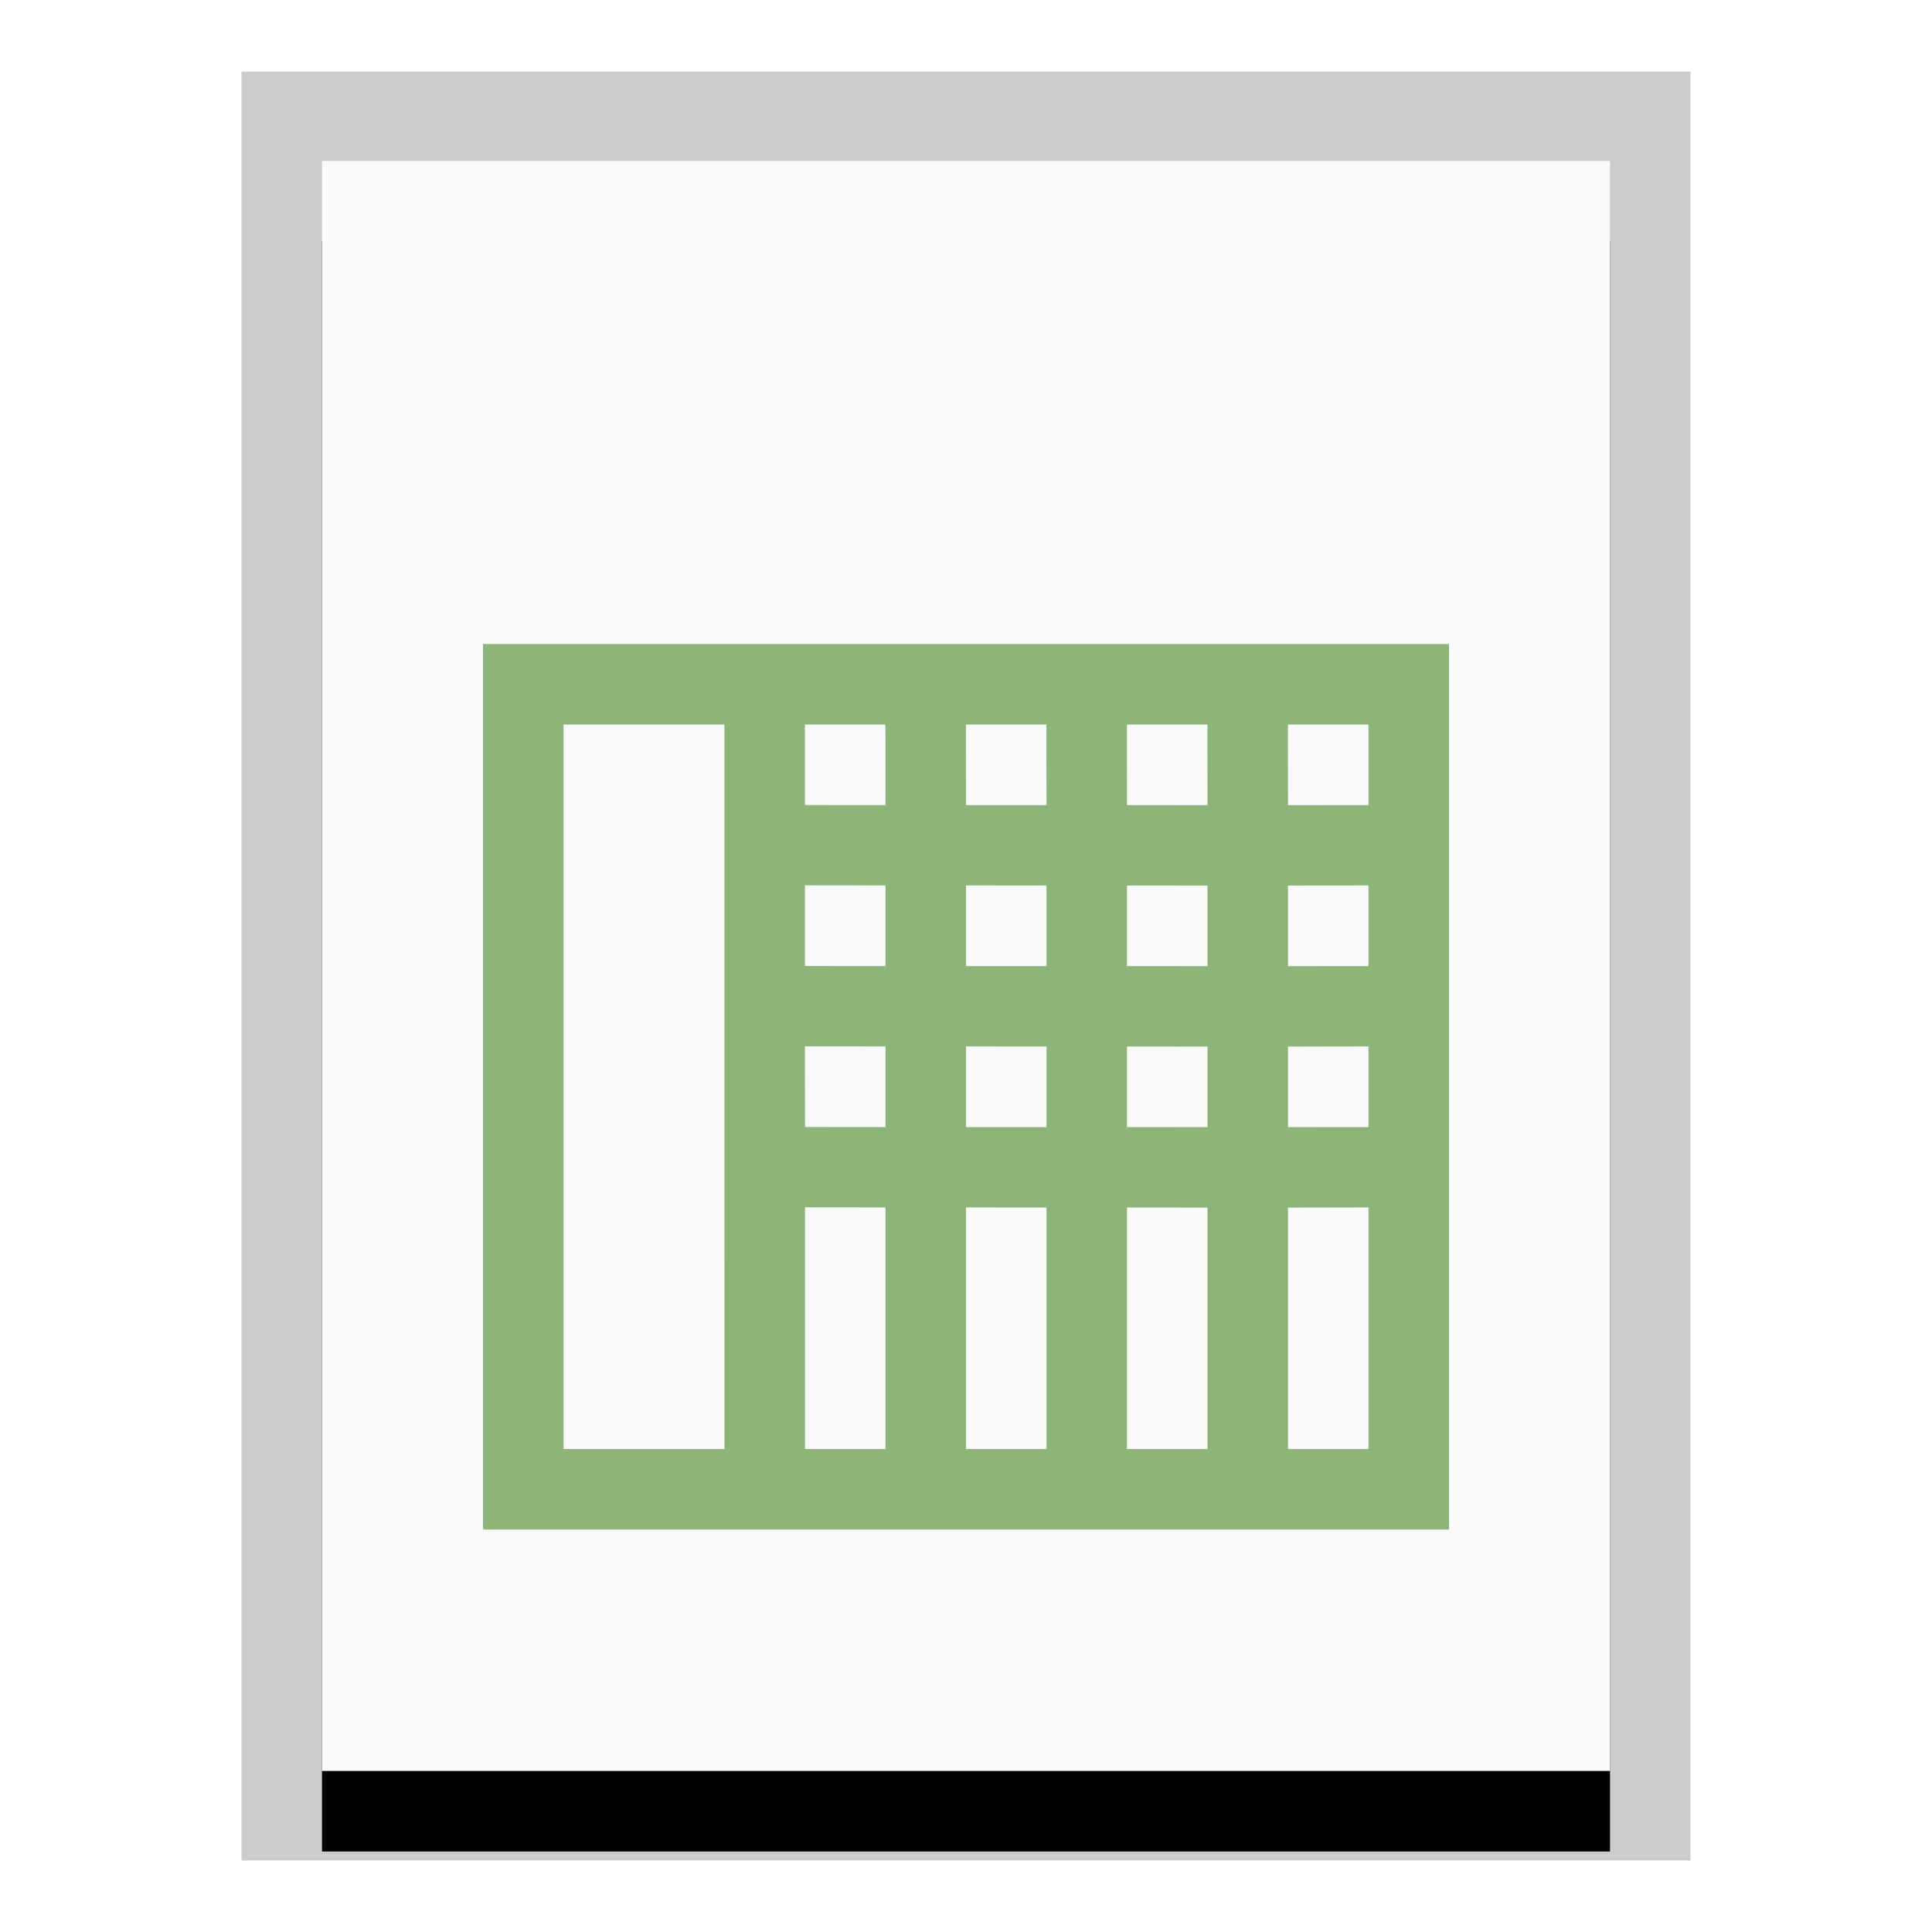 <svg xmlns="http://www.w3.org/2000/svg" xmlns:xlink="http://www.w3.org/1999/xlink" width="24" height="24" viewBox="0 0 24 24">
  <defs>
    <polygon id="x-office-spreadsheet-b" points="0 0 16 0 16 20 0 20"/>
    <filter id="x-office-spreadsheet-a" width="125%" height="120%" x="-12.5%" y="-5%" filterUnits="objectBoundingBox">
      <feOffset dy="1" in="SourceAlpha" result="shadowOffsetOuter1"/>
      <feGaussianBlur in="shadowOffsetOuter1" result="shadowBlurOuter1" stdDeviation=".5"/>
      <feColorMatrix in="shadowBlurOuter1" values="0 0 0 0 0   0 0 0 0 0   0 0 0 0 0  0 0 0 0.2 0"/>
    </filter>
  </defs>
  <g fill="none" fill-rule="evenodd">
    <g transform="translate(4 2)">
      <use fill="#000" filter="url(#x-office-spreadsheet-a)" xlink:href="#x-office-spreadsheet-b"/>
      <use fill="#F9FBFB" xlink:href="#x-office-spreadsheet-b"/>
      <path fill="#000" fill-opacity=".2" fill-rule="nonzero" d="M17,-1.111 L-1,-1.111 L-1,21.111 L17,21.111 L17,-1.111 Z M16,-4.4408921e-16 L16,20 L0,20 L0,-4.4408921e-16 L16,-4.4408921e-16 Z"/>
    </g>
    <path fill="#8DB479" d="M18,8 L18,19 L6,19 L6,8 L18,8 Z M8.999,9 L7,9 L7,18 L9,18 L8.999,9 Z M10,14.998 L10,18 L11,18 L11,14.999 L10,14.998 Z M13,15 L12,14.999 L12,18 L13,18 L13,15 Z M15,15.001 L14,15 L14,18 L15,18 L15,15.001 Z M17,14.999 L16,15.001 L16,18 L17,18 L17,14.999 Z M17,12.999 L16,13.001 L16,14.002 L17,14.001 L17,12.999 Z M13,13 L12,12.999 L12,14.001 L13,14.001 L13,13 Z M15,13.001 L14,13 L14,14.001 L15,14.002 L15,13.001 Z M9.999,12.998 L10,14 L11,14.001 L11,12.999 L9.999,12.998 Z M17,10.999 L16,11.001 L16,12.002 L17,12.001 L17,10.999 Z M13,11 L12,10.999 L12,12.001 L13,12.001 L13,11 Z M15,11.001 L14,11 L14,12.001 L15,12.002 L15,11.001 Z M9.999,10.998 L9.999,12 L11,12.001 L11,10.999 L9.999,10.998 Z M17,9 L15.999,9 L16,10.002 L17,10.001 L17,9 Z M12.999,9 L11.999,9 L12,10.001 L13,10.001 L12.999,9 Z M14.999,9 L13.999,9 L14,10.001 L15,10.002 L14.999,9 Z M10.999,9 L9.999,9 L9.999,10 L11,10.001 L10.999,9 Z"/>
  </g>
</svg>
